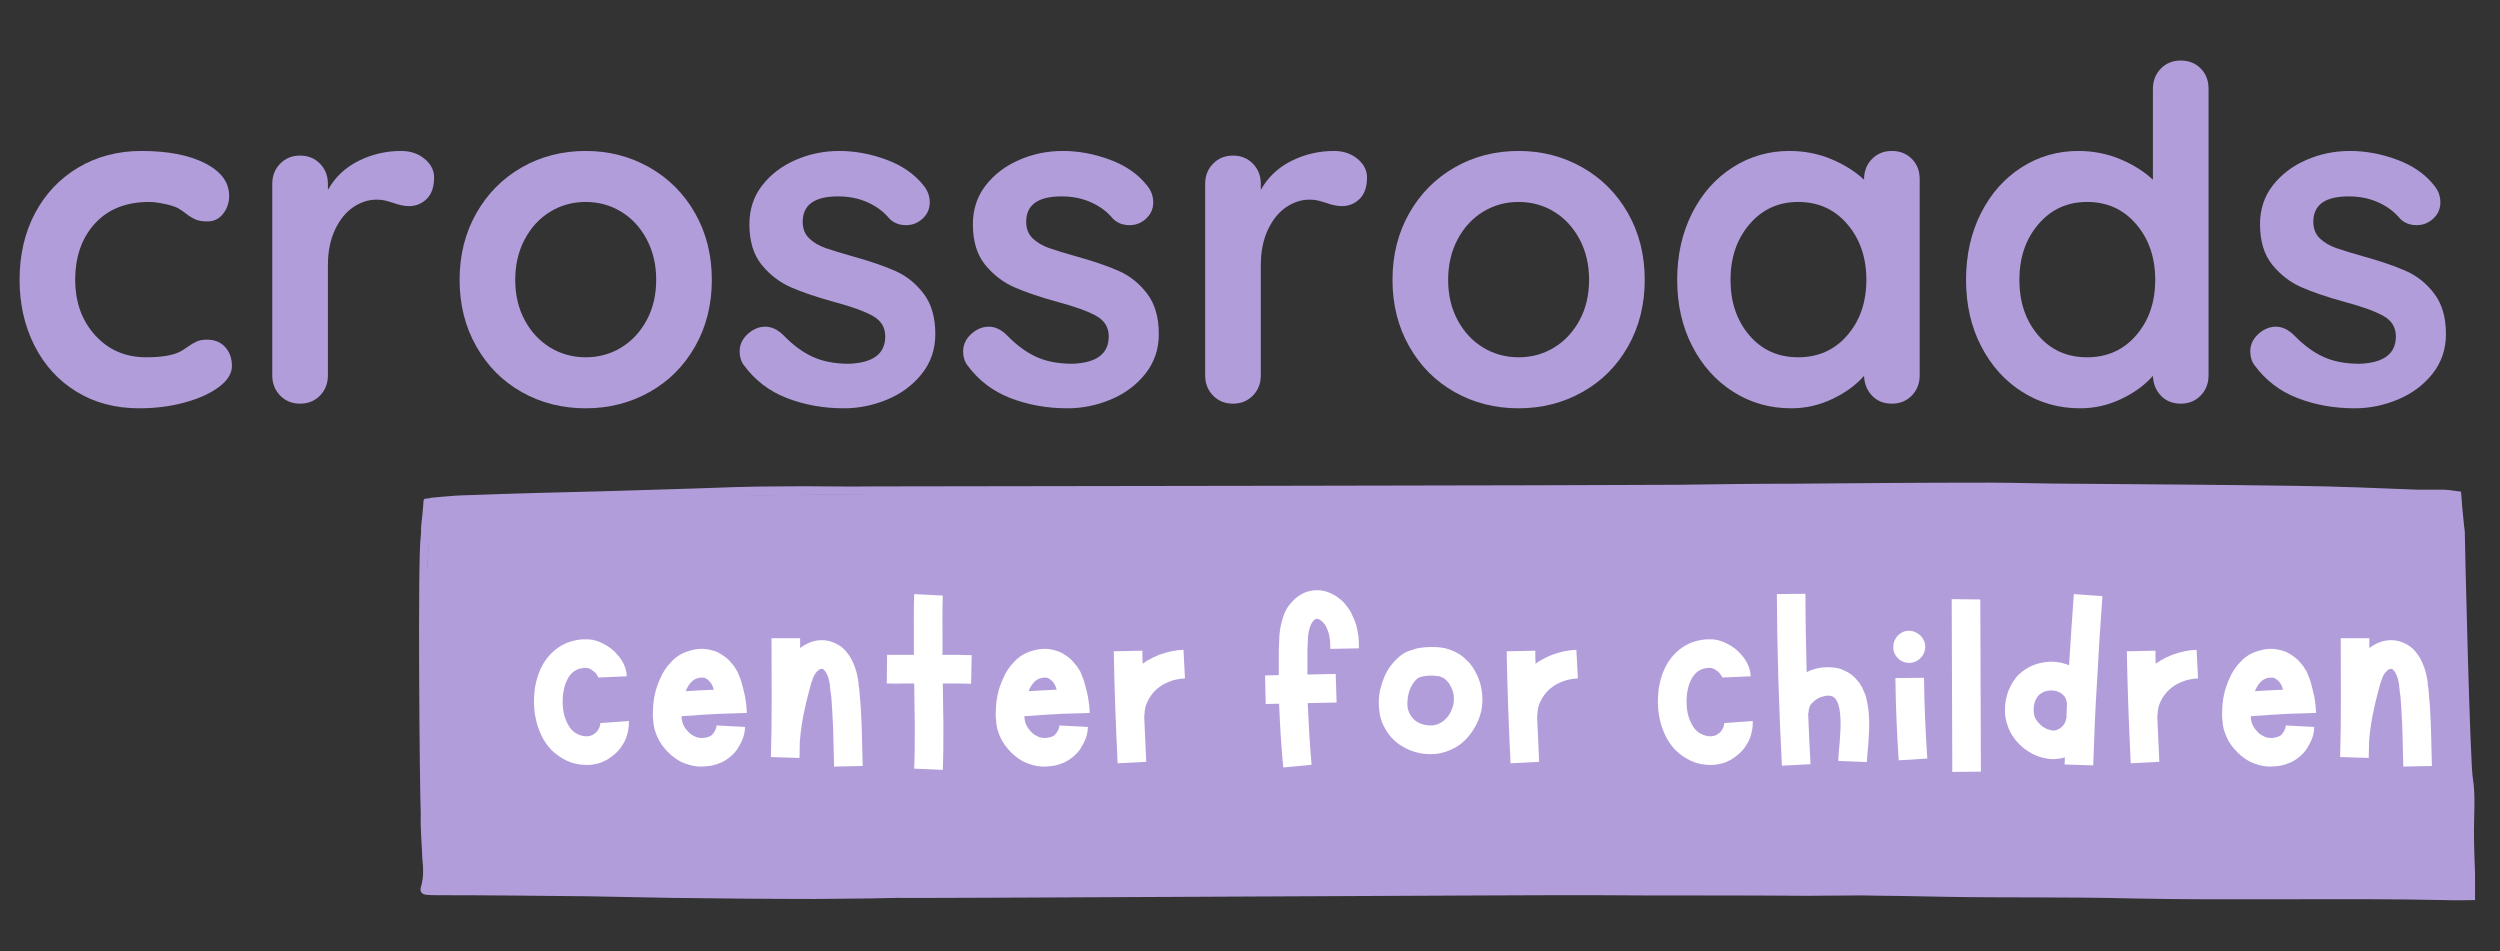<?xml version="1.0" encoding="UTF-8"?>
<svg xmlns="http://www.w3.org/2000/svg" xmlns:xlink="http://www.w3.org/1999/xlink" width="1537.5pt" height="585pt" viewBox="0 0 1537.5 585" version="1.2">
<rect x="0" y="0" width="1537.5" height="585" fill="#333333" stroke="none"/>
<defs>
<g>
<symbol overflow="visible" id="glyph0-0">
<path style="stroke:none;" d="M 11.406 -189.625 C 11.406 -196.281 14.734 -199.609 21.391 -199.609 L 145.141 -199.609 C 151.797 -199.609 155.125 -196.281 155.125 -189.625 L 155.125 -9.984 C 155.125 -3.328 151.797 0 145.141 0 L 21.391 0 C 14.734 0 11.406 -3.328 11.406 -9.984 Z M 27.094 -191.062 C 26.52 -191.062 26.141 -190.867 25.953 -190.484 C 25.766 -190.109 25.859 -189.727 26.234 -189.344 L 144.859 -18.531 C 145.242 -17.969 145.625 -17.734 146 -17.828 C 146.383 -17.922 146.578 -18.348 146.578 -19.109 L 146.578 -189.625 C 146.578 -190.582 146.098 -191.062 145.141 -191.062 Z M 19.969 -9.984 C 19.969 -9.035 20.441 -8.562 21.391 -8.562 L 139.156 -8.562 C 139.727 -8.562 140.109 -8.75 140.297 -9.125 C 140.484 -9.508 140.391 -9.891 140.016 -10.266 L 21.672 -181.078 C 21.297 -181.648 20.914 -181.883 20.531 -181.781 C 20.156 -181.688 19.969 -181.258 19.969 -180.5 Z M 19.969 -9.984 "/>
</symbol>
<symbol overflow="visible" id="glyph0-1">
<path style="stroke:none;" d="M 84.984 -155.406 C 101.141 -155.406 114.16 -152.883 124.047 -147.844 C 133.93 -142.812 138.875 -136.113 138.875 -127.75 C 138.875 -123.57 137.633 -119.91 135.156 -116.766 C 132.688 -113.629 129.457 -112.062 125.469 -112.062 C 122.426 -112.062 119.953 -112.488 118.047 -113.344 C 116.148 -114.207 114.297 -115.348 112.484 -116.766 C 110.68 -118.191 108.926 -119.383 107.219 -120.344 C 105.32 -121.289 102.52 -122.145 98.812 -122.906 C 95.102 -123.664 92.109 -124.047 89.828 -124.047 C 75.566 -124.047 64.395 -119.625 56.312 -110.781 C 48.238 -101.945 44.203 -90.398 44.203 -76.141 C 44.203 -62.453 48.285 -51.094 56.453 -42.062 C 64.629 -33.031 75.086 -28.516 87.828 -28.516 C 97.141 -28.516 104.078 -29.656 108.641 -31.938 C 109.785 -32.508 111.352 -33.508 113.344 -34.938 C 115.344 -36.363 117.195 -37.457 118.906 -38.219 C 120.625 -38.977 122.719 -39.359 125.188 -39.359 C 129.938 -39.359 133.688 -37.836 136.438 -34.797 C 139.195 -31.754 140.578 -27.852 140.578 -23.094 C 140.578 -18.531 137.914 -14.254 132.594 -10.266 C 127.27 -6.273 120.234 -3.086 111.484 -0.703 C 102.742 1.672 93.43 2.859 83.547 2.859 C 68.91 2.859 56.031 -0.562 44.906 -7.406 C 33.789 -14.258 25.191 -23.719 19.109 -35.781 C 13.023 -47.852 9.984 -61.305 9.984 -76.141 C 9.984 -91.535 13.164 -105.223 19.531 -117.203 C 25.906 -129.18 34.797 -138.539 46.203 -145.281 C 57.609 -152.031 70.535 -155.406 84.984 -155.406 Z M 84.984 -155.406 "/>
</symbol>
<symbol overflow="visible" id="glyph0-2">
<path style="stroke:none;" d="M 97.812 -155.406 C 103.508 -155.406 108.305 -153.789 112.203 -150.562 C 116.109 -147.332 118.062 -143.531 118.062 -139.156 C 118.062 -133.258 116.539 -128.836 113.5 -125.891 C 110.457 -122.953 106.844 -121.484 102.656 -121.484 C 99.801 -121.484 96.57 -122.145 92.969 -123.469 C 92.395 -123.664 91.109 -124.047 89.109 -124.609 C 87.117 -125.18 84.984 -125.469 82.703 -125.469 C 77.754 -125.469 73 -123.945 68.438 -120.906 C 63.875 -117.863 60.117 -113.254 57.172 -107.078 C 54.223 -100.898 52.75 -93.535 52.75 -84.984 L 52.75 -17.391 C 52.75 -12.453 51.133 -8.316 47.906 -4.984 C 44.676 -1.66 40.586 0 35.641 0 C 30.703 0 26.613 -1.66 23.375 -4.984 C 20.145 -8.316 18.531 -12.453 18.531 -17.391 L 18.531 -135.172 C 18.531 -140.109 20.145 -144.238 23.375 -147.562 C 26.613 -150.895 30.703 -152.562 35.641 -152.562 C 40.586 -152.562 44.676 -150.895 47.906 -147.562 C 51.133 -144.238 52.75 -140.109 52.75 -135.172 L 52.75 -131.453 C 57.125 -139.254 63.398 -145.195 71.578 -149.281 C 79.754 -153.363 88.5 -155.406 97.812 -155.406 Z M 97.812 -155.406 "/>
</symbol>
<symbol overflow="visible" id="glyph0-3">
<path style="stroke:none;" d="M 165.109 -76.141 C 165.109 -60.93 161.688 -47.289 154.844 -35.219 C 148 -23.145 138.633 -13.781 126.75 -7.125 C 114.875 -0.469 101.805 2.859 87.547 2.859 C 73.098 2.859 59.977 -0.469 48.188 -7.125 C 36.406 -13.781 27.094 -23.145 20.25 -35.219 C 13.406 -47.289 9.984 -60.93 9.984 -76.141 C 9.984 -91.348 13.406 -104.988 20.25 -117.062 C 27.094 -129.133 36.406 -138.539 48.188 -145.281 C 59.977 -152.031 73.098 -155.406 87.547 -155.406 C 101.805 -155.406 114.875 -152.031 126.75 -145.281 C 138.633 -138.539 148 -129.133 154.844 -117.062 C 161.688 -104.988 165.109 -91.348 165.109 -76.141 Z M 130.891 -76.141 C 130.891 -85.453 128.941 -93.766 125.047 -101.078 C 121.148 -108.398 115.922 -114.055 109.359 -118.047 C 102.797 -122.047 95.523 -124.047 87.547 -124.047 C 79.555 -124.047 72.281 -122.047 65.719 -118.047 C 59.164 -114.055 53.941 -108.398 50.047 -101.078 C 46.148 -93.766 44.203 -85.453 44.203 -76.141 C 44.203 -66.828 46.148 -58.555 50.047 -51.328 C 53.941 -44.109 59.164 -38.5 65.719 -34.5 C 72.281 -30.508 79.555 -28.516 87.547 -28.516 C 95.523 -28.516 102.797 -30.508 109.359 -34.5 C 115.922 -38.5 121.148 -44.109 125.047 -51.328 C 128.941 -58.555 130.891 -66.828 130.891 -76.141 Z M 130.891 -76.141 "/>
</symbol>
<symbol overflow="visible" id="glyph0-4">
<path style="stroke:none;" d="M 9.703 -23.672 C 7.984 -25.953 7.125 -28.801 7.125 -32.219 C 7.125 -37.164 9.598 -41.348 14.547 -44.766 C 17.203 -46.484 19.957 -47.344 22.812 -47.344 C 26.801 -47.344 30.602 -45.535 34.219 -41.922 C 39.926 -36.023 45.867 -31.648 52.047 -28.797 C 58.223 -25.953 65.68 -24.531 74.422 -24.531 C 89.254 -25.094 96.672 -30.695 96.672 -41.344 C 96.672 -46.863 94.148 -51.047 89.109 -53.891 C 84.078 -56.742 76.238 -59.598 65.594 -62.453 C 54.562 -65.492 45.578 -68.535 38.641 -71.578 C 31.703 -74.617 25.711 -79.227 20.672 -85.406 C 15.641 -91.582 13.125 -99.898 13.125 -110.359 C 13.125 -119.484 15.734 -127.422 20.953 -134.172 C 26.18 -140.922 33.023 -146.145 41.484 -149.844 C 49.953 -153.551 58.938 -155.406 68.438 -155.406 C 78.133 -155.406 87.828 -153.598 97.516 -149.984 C 107.211 -146.379 114.82 -141.062 120.344 -134.031 C 122.812 -130.988 124.047 -127.566 124.047 -123.766 C 124.047 -119.391 122.238 -115.773 118.625 -112.922 C 115.969 -110.828 112.926 -109.781 109.5 -109.781 C 105.32 -109.781 101.898 -111.113 99.234 -113.781 C 95.816 -117.957 91.395 -121.281 85.969 -123.75 C 80.551 -126.227 74.422 -127.469 67.578 -127.469 C 53.129 -127.469 45.906 -122.238 45.906 -111.781 C 45.906 -107.602 47.234 -104.227 49.891 -101.656 C 52.555 -99.094 55.93 -97.098 60.016 -95.672 C 64.109 -94.242 69.863 -92.484 77.281 -90.391 C 87.539 -87.547 96.094 -84.602 102.938 -81.562 C 109.781 -78.52 115.578 -73.859 120.328 -67.578 C 125.086 -61.305 127.469 -53.039 127.469 -42.781 C 127.469 -33.457 124.707 -25.328 119.188 -18.391 C 113.676 -11.453 106.598 -6.176 97.953 -2.562 C 89.305 1.051 80.422 2.859 71.297 2.859 C 58.742 2.859 47.051 0.766 36.219 -3.422 C 25.383 -7.609 16.547 -14.359 9.703 -23.672 Z M 9.703 -23.672 "/>
</symbol>
<symbol overflow="visible" id="glyph0-5">
<path style="stroke:none;" d="M 142.016 -155.406 C 146.953 -155.406 151.035 -153.789 154.266 -150.562 C 157.504 -147.332 159.125 -143.148 159.125 -138.016 L 159.125 -17.391 C 159.125 -12.453 157.504 -8.316 154.266 -4.984 C 151.035 -1.66 146.953 0 142.016 0 C 137.066 0 133.023 -1.613 129.891 -4.844 C 126.754 -8.082 125.094 -12.172 124.906 -17.109 C 120.145 -11.598 113.723 -6.891 105.641 -2.984 C 97.566 0.91 89.062 2.859 80.125 2.859 C 67.008 2.859 55.129 -0.516 44.484 -7.266 C 33.836 -14.016 25.426 -23.379 19.25 -35.359 C 13.07 -47.336 9.984 -60.93 9.984 -76.141 C 9.984 -91.348 13.023 -104.988 19.109 -117.062 C 25.191 -129.133 33.508 -138.539 44.062 -145.281 C 54.613 -152.031 66.254 -155.406 78.984 -155.406 C 88.109 -155.406 96.66 -153.742 104.641 -150.422 C 112.629 -147.098 119.383 -142.867 124.906 -137.734 L 124.906 -138.016 C 124.906 -142.961 126.52 -147.098 129.75 -150.422 C 132.977 -153.742 137.066 -155.406 142.016 -155.406 Z M 84.406 -28.516 C 96.758 -28.516 106.832 -33.031 114.625 -42.062 C 122.426 -51.094 126.328 -62.453 126.328 -76.141 C 126.328 -89.828 122.426 -101.234 114.625 -110.359 C 106.832 -119.484 96.758 -124.047 84.406 -124.047 C 72.238 -124.047 62.258 -119.484 54.469 -110.359 C 46.676 -101.234 42.781 -89.828 42.781 -76.141 C 42.781 -62.453 46.629 -51.094 54.328 -42.062 C 62.023 -33.031 72.051 -28.516 84.406 -28.516 Z M 84.406 -28.516 "/>
</symbol>
<symbol overflow="visible" id="glyph0-6">
<path style="stroke:none;" d="M 142.016 -211.016 C 146.953 -211.016 151.035 -209.398 154.266 -206.172 C 157.504 -202.941 159.125 -198.758 159.125 -193.625 L 159.125 -17.391 C 159.125 -12.453 157.504 -8.316 154.266 -4.984 C 151.035 -1.66 146.953 0 142.016 0 C 137.066 0 133.023 -1.613 129.891 -4.844 C 126.754 -8.082 125.094 -12.172 124.906 -17.109 C 120.145 -11.598 113.723 -6.891 105.641 -2.984 C 97.566 0.91 89.062 2.859 80.125 2.859 C 67.008 2.859 55.129 -0.516 44.484 -7.266 C 33.836 -14.016 25.426 -23.379 19.25 -35.359 C 13.07 -47.336 9.984 -60.93 9.984 -76.141 C 9.984 -91.348 13.023 -104.988 19.109 -117.062 C 25.191 -129.133 33.508 -138.539 44.062 -145.281 C 54.613 -152.031 66.254 -155.406 78.984 -155.406 C 88.109 -155.406 96.66 -153.742 104.641 -150.422 C 112.629 -147.098 119.383 -142.867 124.906 -137.734 L 124.906 -193.625 C 124.906 -198.562 126.52 -202.691 129.75 -206.016 C 132.977 -209.348 137.066 -211.016 142.016 -211.016 Z M 84.406 -28.516 C 96.758 -28.516 106.832 -33.031 114.625 -42.062 C 122.426 -51.094 126.328 -62.453 126.328 -76.141 C 126.328 -89.828 122.426 -101.234 114.625 -110.359 C 106.832 -119.484 96.758 -124.047 84.406 -124.047 C 72.238 -124.047 62.258 -119.484 54.469 -110.359 C 46.676 -101.234 42.781 -89.828 42.781 -76.141 C 42.781 -62.453 46.629 -51.094 54.328 -42.062 C 62.023 -33.031 72.051 -28.516 84.406 -28.516 Z M 84.406 -28.516 "/>
</symbol>
<symbol overflow="visible" id="glyph1-0">
<path style="stroke:none;" d="M 65.59 -44.703 L 48 -43.422 C 48 -42.324 47.82 -41.223 47.086 -39.941 C 46.535 -38.656 45.438 -37.559 44.336 -36.824 C 42.324 -35.176 39.023 -34.812 35.91 -35.91 C 34.262 -36.461 32.797 -37.191 31.512 -38.293 C 30.23 -39.391 29.133 -40.672 28.215 -42.504 C 26.199 -45.988 25.102 -50.383 24.918 -54.965 C 24.734 -59.359 25.285 -64.125 26.75 -67.973 C 27.48 -69.805 28.398 -71.637 29.496 -72.918 C 30.598 -74.383 31.879 -75.301 33.16 -76.035 C 34.629 -76.766 36.094 -77.133 37.926 -77.316 C 38.109 -77.316 38.293 -77.316 38.477 -77.316 L 40.125 -77.316 C 40.488 -77.133 41.039 -76.949 41.773 -76.766 C 43.055 -76.035 44.52 -74.934 45.438 -73.836 C 45.988 -73.102 46.352 -72.551 46.535 -72.188 C 46.535 -72.004 46.535 -72.004 46.719 -71.82 C 46.719 -71.82 46.719 -71.637 46.719 -71.637 C 46.719 -71.637 46.719 -71.453 46.719 -71.453 C 46.719 -71.453 46.719 -71.453 46.902 -71.453 L 64.309 -72.188 C 64.309 -75.117 63.391 -77.5 62.477 -79.699 C 61.375 -81.895 60.277 -83.547 58.812 -85.195 C 56.246 -88.309 53.133 -90.691 49.285 -92.523 C 47.453 -93.438 45.438 -94.172 42.871 -94.723 L 41.957 -94.723 L 41.406 -94.906 L 38.109 -94.906 C 37.742 -94.906 37.191 -94.906 36.645 -94.906 C 32.797 -94.539 28.766 -93.621 25.102 -91.605 C 21.438 -89.773 18.32 -87.027 15.758 -83.91 C 13.375 -80.98 11.543 -77.684 10.262 -74.203 C 8.977 -70.902 8.246 -67.422 7.695 -64.125 C 7.328 -60.645 7.145 -57.348 7.328 -53.863 C 7.695 -47.086 9.344 -40.309 12.824 -33.895 C 14.656 -30.598 17.039 -27.48 20.152 -24.918 C 23.27 -22.352 26.75 -20.336 30.414 -19.055 C 34.262 -17.953 38.293 -17.406 42.504 -17.773 C 44.52 -18.137 46.719 -18.504 48.734 -19.238 C 50.75 -20.152 52.766 -21.07 54.414 -22.352 C 56.246 -23.633 57.711 -24.918 59.18 -26.566 C 60.645 -28.215 61.742 -29.863 62.844 -31.879 C 64.676 -35.543 65.773 -40.125 65.59 -44.703 Z M 65.59 -44.703 "/>
</symbol>
<symbol overflow="visible" id="glyph1-1">
<path style="stroke:none;" d="M 45.988 -39.941 C 45.805 -39.207 45.438 -38.477 44.887 -37.742 C 44.52 -37.191 43.973 -36.645 43.605 -36.094 C 43.055 -35.727 42.688 -35.359 42.324 -35.359 C 42.324 -35.176 42.141 -35.176 41.957 -35.176 L 41.59 -34.992 L 41.039 -34.812 C 40.672 -34.812 40.488 -34.629 40.309 -34.629 L 39.574 -34.445 C 38.84 -34.262 37.926 -34.262 37.191 -34.262 C 35.543 -34.262 33.895 -34.629 32.43 -35.543 C 30.781 -36.277 29.312 -37.559 28.215 -39.023 C 26.934 -40.309 26.016 -42.141 25.465 -43.789 C 25.285 -44.156 25.285 -44.52 25.285 -44.887 L 25.102 -45.07 C 25.102 -45.254 25.102 -45.438 25.102 -45.621 C 25.102 -45.805 25.102 -46.168 24.918 -46.535 C 24.918 -46.902 24.918 -47.27 24.918 -47.637 C 32.43 -48.184 39.941 -48.734 47.453 -49.102 L 65.039 -49.652 C 65.039 -51.484 64.859 -53.133 64.676 -54.965 C 64.492 -56.613 64.125 -58.262 63.941 -59.91 C 63.207 -63.027 62.477 -66.324 61.375 -69.805 C 60.828 -71.453 60.094 -73.285 59.18 -75.301 C 58.812 -75.668 58.629 -76.219 58.262 -76.766 L 57.711 -77.5 L 57.527 -77.867 L 57.348 -78.23 C 56.613 -78.965 56.062 -79.883 55.332 -80.613 C 54.047 -82.262 52.398 -83.73 50.383 -85.012 C 48.367 -86.477 46.168 -87.574 43.789 -88.125 C 38.84 -89.59 34.262 -89.227 30.047 -87.941 C 27.848 -87.395 25.832 -86.477 23.816 -85.379 C 21.801 -84.094 20.152 -82.812 18.688 -81.164 C 15.574 -78.051 13.375 -74.566 11.91 -71.086 C 10.441 -67.789 9.16 -64.492 8.43 -60.828 C 7.695 -57.348 7.328 -53.68 7.328 -50.199 C 7.145 -48.367 7.328 -46.535 7.512 -44.703 C 7.512 -44.156 7.512 -43.789 7.695 -43.422 C 7.695 -43.055 7.695 -42.871 7.695 -42.688 L 7.879 -41.773 C 8.062 -40.672 8.246 -39.574 8.609 -38.656 C 9.895 -34.445 11.91 -30.781 14.656 -27.664 C 17.223 -24.551 20.52 -21.801 24.184 -19.785 C 28.031 -17.953 32.43 -16.672 36.824 -16.672 C 38.84 -16.672 41.039 -16.855 43.238 -17.223 L 44.703 -17.59 C 45.254 -17.773 45.621 -17.953 46.168 -17.953 L 47.637 -18.504 L 48.367 -18.871 C 48.551 -18.871 48.918 -18.871 49.102 -19.055 C 51.484 -20.152 53.68 -21.621 55.332 -23.086 C 57.164 -24.734 58.629 -26.383 59.727 -28.215 C 60.828 -30.23 61.926 -32.062 62.66 -34.078 C 63.391 -36.277 63.941 -38.477 63.941 -41.039 L 46.535 -41.957 C 46.352 -41.59 46.352 -40.672 45.988 -39.941 Z M 30.965 -68.703 C 31.512 -69.254 32.246 -69.805 32.797 -70.172 C 33.527 -70.539 34.262 -70.902 34.992 -71.086 C 36.461 -71.453 38.109 -71.453 39.023 -71.27 C 39.941 -70.902 40.855 -70.355 42.141 -69.07 C 42.504 -68.703 42.688 -68.34 43.055 -67.973 L 43.238 -67.789 C 43.238 -67.605 43.238 -67.605 43.238 -67.605 C 43.238 -67.605 43.238 -67.605 43.238 -67.422 C 43.422 -67.422 43.422 -67.238 43.605 -67.055 C 43.973 -66.324 44.336 -65.406 44.703 -64.125 C 44.703 -64.125 44.703 -64.125 44.703 -63.941 C 39.023 -63.758 33.16 -63.391 27.48 -63.027 C 27.664 -63.207 27.664 -63.574 27.848 -63.941 C 28.766 -65.957 29.863 -67.605 30.965 -68.703 Z M 30.965 -68.703 "/>
</symbol>
<symbol overflow="visible" id="glyph1-2">
<path style="stroke:none;" d="M 62.66 -51.668 C 62.477 -54.598 62.293 -57.527 61.926 -60.645 C 61.926 -62.109 61.742 -63.574 61.559 -65.039 L 61.191 -67.238 L 61.191 -68.34 L 61.012 -69.621 C 60.461 -72.918 59.727 -76.398 58.078 -80.062 C 57.348 -81.715 56.43 -83.73 55.148 -85.379 C 53.863 -87.211 52.398 -89.043 50.383 -90.508 C 49.285 -91.242 48.367 -91.789 47.27 -92.34 C 46.168 -92.891 44.703 -93.438 43.422 -93.805 C 40.672 -94.539 37.926 -94.539 35.543 -94.172 C 32.977 -93.805 30.781 -92.891 28.766 -91.789 C 27.664 -91.242 26.75 -90.691 25.832 -89.957 C 25.648 -89.773 25.465 -89.59 25.285 -89.59 C 25.285 -91.605 25.285 -93.621 25.285 -95.637 L 7.695 -95.637 C 7.695 -71.086 8.062 -46.719 7.328 -22.535 L 24.918 -21.984 C 24.918 -25.285 25.102 -28.398 25.102 -31.695 C 25.832 -42.324 28.031 -52.949 30.965 -63.758 L 32.062 -67.789 C 32.43 -68.887 32.797 -69.988 33.16 -70.902 C 33.895 -72.918 34.812 -74.383 35.91 -75.301 C 36.094 -75.668 36.277 -75.668 36.461 -75.852 C 36.645 -76.035 36.824 -76.219 37.191 -76.398 C 37.559 -76.582 38.109 -76.766 38.477 -76.766 C 38.84 -76.766 39.023 -76.766 39.023 -76.766 C 39.023 -76.766 39.391 -76.582 39.758 -76.398 C 40.309 -75.852 41.223 -74.75 41.957 -73.102 C 42.688 -71.453 43.238 -69.254 43.605 -67.055 L 43.605 -66.141 L 43.789 -65.039 L 43.973 -63.027 C 44.156 -61.742 44.336 -60.277 44.52 -58.996 C 44.703 -56.246 44.887 -53.5 45.07 -50.566 C 45.805 -39.574 45.805 -28.215 46.168 -16.672 L 63.758 -17.039 C 63.391 -28.398 63.391 -39.941 62.66 -51.668 Z M 62.66 -51.668 "/>
</symbol>
<symbol overflow="visible" id="glyph1-3">
<path style="stroke:none;" d="M 59.543 -85.195 C 53.5 -85.379 47.637 -85.379 41.59 -85.379 L 41.59 -95.453 C 41.59 -104.434 41.406 -113.41 41.773 -121.836 L 24.184 -122.754 C 23.816 -113.41 24 -104.434 24 -95.453 L 24 -85.379 C 18.504 -85.379 13.008 -85.379 7.512 -85.379 L 7.328 -67.789 C 12.824 -67.605 18.504 -67.789 24.184 -67.789 L 24.551 -41.773 C 24.551 -32.977 24.551 -24 24.184 -15.391 L 41.773 -14.656 C 42.141 -24 42.141 -32.797 42.141 -41.957 L 41.773 -67.789 C 47.637 -67.789 53.316 -67.789 59.18 -67.605 Z M 59.543 -85.195 "/>
</symbol>
<symbol overflow="visible" id="glyph1-4">
<path style="stroke:none;" d="M 50.199 -88.492 C 45.07 -88.309 40.125 -87.211 35.176 -85.379 C 32.797 -84.461 30.23 -83.18 28.031 -81.895 C 26.934 -81.164 26.016 -80.613 25.102 -79.883 C 24.918 -82.445 24.918 -85.195 24.918 -87.941 L 7.328 -87.574 C 7.695 -64.676 8.609 -41.59 9.711 -18.688 L 27.297 -19.605 C 26.934 -29.133 26.383 -38.656 26.016 -48 L 26.199 -48 C 26.199 -51.117 26.75 -54.047 28.031 -56.613 C 29.312 -59.359 31.145 -61.926 33.527 -64.125 L 34.445 -64.859 L 35.359 -65.59 C 35.91 -65.957 36.645 -66.508 37.191 -66.871 C 38.656 -67.605 39.941 -68.34 41.406 -68.887 C 44.52 -70.172 47.82 -70.719 51.117 -70.902 Z M 50.199 -88.492 "/>
</symbol>
<symbol overflow="visible" id="glyph1-5">
<path style="stroke:none;" d=""/>
</symbol>
<symbol overflow="visible" id="glyph1-6">
<path style="stroke:none;" d="M 50.75 -73.652 L 33.344 -73.285 C 33.344 -78.051 33.344 -82.996 33.344 -87.758 C 33.527 -90.691 33.527 -93.621 33.711 -96.004 C 33.895 -98.57 34.262 -100.766 34.992 -102.598 C 35.543 -104.25 36.461 -105.898 37.375 -106.629 C 37.742 -106.996 38.109 -107.363 38.477 -107.363 C 38.656 -107.547 38.84 -107.547 39.207 -107.547 C 39.574 -107.547 40.672 -107.363 41.957 -106.266 C 42.504 -105.898 43.055 -105.348 43.605 -104.613 C 43.789 -104.434 44.156 -104.066 44.336 -103.699 C 44.52 -103.516 44.52 -103.332 44.52 -103.148 L 44.703 -102.965 L 44.887 -102.598 C 45.988 -100.402 46.535 -98.57 46.902 -96.555 C 47.27 -94.539 47.453 -91.973 47.453 -89.043 L 65.039 -89.406 C 65.039 -92.34 65.039 -95.82 64.309 -99.484 C 63.941 -101.5 63.574 -103.332 62.844 -105.164 C 62.293 -106.996 61.559 -108.645 60.645 -110.293 L 60.461 -110.844 L 60.094 -111.578 C 59.727 -112.125 59.543 -112.676 59.18 -113.043 C 58.629 -113.957 58.078 -114.875 57.348 -115.609 C 56.062 -117.441 54.414 -118.906 52.766 -120.188 C 50.934 -121.652 48.918 -122.754 46.719 -123.668 C 44.52 -124.586 41.957 -125.137 39.207 -125.137 C 36.461 -125.137 33.711 -124.586 31.328 -123.484 C 28.949 -122.387 26.75 -120.922 25.102 -119.273 C 23.453 -117.625 21.984 -115.973 20.887 -114.141 C 19.785 -112.309 18.871 -110.293 18.32 -108.277 C 17.039 -104.613 16.488 -100.949 16.121 -97.469 C 15.941 -94.172 15.941 -91.059 15.758 -88.125 C 15.758 -82.996 15.758 -78.051 15.758 -72.918 L 7.328 -72.734 L 7.695 -55.148 L 15.941 -55.332 C 16.488 -42.141 17.223 -29.133 18.504 -16.121 L 35.91 -17.773 C 34.812 -30.414 34.078 -43.055 33.527 -55.695 L 51.301 -56.062 Z M 50.75 -73.652 "/>
</symbol>
<symbol overflow="visible" id="glyph1-7">
<path style="stroke:none;" d="M 70.539 -63.574 C 69.988 -67.789 68.523 -71.637 66.508 -75.301 L 65.773 -76.582 C 65.406 -76.949 65.223 -77.5 64.859 -78.051 C 64.125 -78.965 63.574 -79.699 62.844 -80.613 C 61.191 -82.262 59.543 -83.91 57.711 -85.195 C 55.879 -86.477 53.68 -87.574 51.668 -88.309 C 50.566 -88.676 49.469 -89.043 48.367 -89.406 C 47.27 -89.59 45.988 -89.773 45.07 -89.957 C 41.223 -90.324 37.375 -90.324 33.344 -89.773 C 31.328 -89.59 29.312 -89.043 27.297 -88.309 C 25.102 -87.574 22.719 -86.66 20.52 -84.828 C 17.223 -82.078 14.289 -78.781 12.273 -75.117 C 10.262 -71.453 8.977 -67.422 8.062 -63.758 C 7.328 -60.094 6.961 -55.879 7.512 -51.668 C 7.879 -47.453 9.16 -43.238 11.543 -39.391 C 13.742 -35.543 16.855 -32.246 20.52 -29.863 C 24.367 -27.297 28.215 -25.832 32.43 -24.918 C 36.461 -24.184 40.855 -24 45.254 -24.918 C 49.469 -25.832 53.68 -27.664 57.164 -30.23 C 60.645 -32.797 63.391 -36.094 65.59 -39.574 C 67.789 -43.055 69.438 -46.902 70.355 -51.117 C 71.086 -55.148 71.27 -59.359 70.539 -63.574 Z M 53.133 -54.781 C 52.582 -52.766 51.848 -50.75 50.75 -48.918 C 49.652 -47.086 48.184 -45.621 46.719 -44.52 C 43.605 -42.141 39.941 -41.406 35.727 -42.324 C 31.695 -43.055 28.582 -45.254 26.75 -48.367 C 25.832 -49.836 25.102 -51.668 24.918 -53.68 C 24.734 -55.695 24.918 -57.895 25.285 -60.277 C 26.383 -65.039 28.215 -68.523 31.328 -71.086 C 31.512 -71.086 32.062 -71.453 32.977 -71.82 C 33.711 -72.004 34.812 -72.188 35.91 -72.371 C 38.109 -72.734 40.672 -72.734 42.871 -72.371 C 43.238 -72.371 43.422 -72.371 43.605 -72.371 C 43.789 -72.371 44.156 -72.371 44.336 -72.188 C 44.703 -72.188 45.07 -72.004 45.438 -71.82 C 46.168 -71.637 46.902 -71.27 47.637 -70.719 C 48.367 -70.172 48.918 -69.621 49.469 -69.07 C 50.199 -68.34 50.566 -67.789 51.117 -66.691 C 52.215 -64.859 52.949 -62.844 53.316 -60.828 C 53.5 -58.812 53.5 -56.797 53.133 -54.781 Z M 53.133 -54.781 "/>
</symbol>
<symbol overflow="visible" id="glyph1-8">
<path style="stroke:none;" d="M 63.027 -55.516 C 62.844 -56.613 62.477 -57.711 62.293 -58.996 L 61.742 -60.828 C 61.375 -61.375 61.375 -61.926 61.012 -62.66 L 60.094 -64.492 C 60.094 -64.676 59.91 -65.039 59.727 -65.406 L 59.18 -66.324 C 58.812 -66.871 58.445 -67.422 58.078 -68.156 C 57.711 -68.703 57.164 -69.254 56.613 -69.805 C 55.695 -71.086 54.598 -72.004 53.316 -73.102 C 52.031 -74.02 50.75 -74.934 49.285 -75.484 C 48 -76.219 46.535 -76.766 45.07 -77.133 C 43.605 -77.5 42.141 -77.684 40.672 -77.684 C 39.207 -77.867 37.926 -77.867 36.461 -77.684 C 35.727 -77.684 35.176 -77.5 34.445 -77.5 L 33.527 -77.316 L 32.43 -77.133 C 30.047 -76.582 27.848 -75.852 25.648 -74.75 C 25.285 -90.875 24.918 -106.812 24.918 -122.938 L 7.328 -122.754 C 7.512 -87.574 8.609 -52.398 10.441 -17.223 L 28.031 -18.137 C 27.48 -28.766 26.934 -39.207 26.566 -49.836 L 26.934 -49.836 C 26.75 -51.117 27.117 -52.949 28.031 -54.598 C 28.398 -54.965 28.582 -55.332 28.949 -55.695 C 29.133 -55.879 29.312 -56.062 29.496 -56.246 C 29.68 -56.43 29.863 -56.613 30.047 -56.797 C 30.965 -57.527 31.879 -58.262 32.977 -58.812 C 34.078 -59.359 35.176 -59.727 36.277 -59.91 L 36.824 -60.094 L 37.191 -60.094 C 37.375 -60.094 37.742 -60.277 37.926 -60.277 C 38.477 -60.277 39.023 -60.277 39.391 -60.277 C 39.941 -60.277 40.309 -60.094 40.672 -60.094 C 41.039 -59.91 41.406 -59.91 41.773 -59.727 C 42.141 -59.543 42.324 -59.359 42.504 -59.18 C 42.688 -58.812 43.055 -58.812 43.238 -58.445 C 43.422 -58.262 43.605 -58.262 43.605 -58.078 C 43.789 -57.711 43.789 -57.527 43.973 -57.348 L 44.156 -57.164 C 44.156 -56.98 44.336 -56.797 44.336 -56.797 C 44.52 -56.43 44.52 -56.246 44.703 -56.062 C 44.887 -55.695 44.887 -55.332 45.07 -55.148 L 45.254 -54.23 C 45.438 -53.5 45.621 -52.949 45.805 -52.215 C 46.352 -49.285 46.535 -45.988 46.535 -42.504 C 46.535 -39.207 46.168 -35.543 45.988 -31.879 C 45.621 -28.215 45.254 -24.367 45.07 -20.152 L 62.66 -19.422 C 62.844 -22.902 63.207 -26.566 63.574 -30.414 C 63.758 -34.445 64.125 -38.293 64.125 -42.504 C 64.125 -46.535 63.941 -50.934 63.027 -55.516 Z M 63.027 -55.516 "/>
</symbol>
<symbol overflow="visible" id="glyph1-9">
<path style="stroke:none;" d="M 26.199 -71.27 L 8.609 -71.086 C 8.793 -54.23 9.527 -37.375 10.625 -20.52 L 28.215 -21.621 C 27.117 -38.293 26.383 -54.781 26.199 -71.27 Z M 17.406 -80.43 C 22.719 -80.613 27.117 -85.195 26.934 -90.691 C 26.75 -96.004 22.168 -100.219 16.672 -100.219 C 11.359 -100.035 7.145 -95.453 7.328 -89.957 C 7.328 -84.645 11.91 -80.246 17.406 -80.43 Z M 17.406 -80.43 "/>
</symbol>
<symbol overflow="visible" id="glyph1-10">
<path style="stroke:none;" d="M 24.918 -119.457 L 7.328 -119.637 L 7.695 -13.375 L 25.285 -13.559 Z M 24.918 -119.457 "/>
</symbol>
<symbol overflow="visible" id="glyph1-11">
<path style="stroke:none;" d="M 49.652 -122.754 C 48.551 -108.098 47.637 -93.621 46.719 -78.965 C 42.324 -80.797 37.375 -81.531 32.797 -80.98 C 29.312 -80.613 25.832 -79.699 22.535 -78.051 C 19.422 -76.398 16.305 -74.203 13.926 -71.27 L 13.191 -69.988 C 12.824 -69.621 12.457 -69.254 12.273 -68.887 C 11.91 -68.156 11.359 -67.422 10.992 -66.691 C 10.625 -65.957 10.262 -65.223 9.895 -64.309 L 9.344 -63.207 L 8.977 -61.926 C 7.879 -58.812 7.328 -55.516 7.328 -52.031 C 7.145 -48.551 7.695 -45.07 8.977 -41.773 C 9.16 -40.855 9.527 -40.125 9.895 -39.391 C 10.262 -38.477 10.625 -37.742 11.176 -36.824 C 11.543 -36.094 12.094 -35.359 12.641 -34.629 C 13.008 -33.895 13.559 -33.344 14.109 -32.613 C 16.305 -30.047 18.688 -27.848 21.621 -26.016 C 24.367 -24.184 27.664 -22.719 31.145 -21.984 C 32.977 -21.621 34.812 -21.254 36.645 -21.254 C 37.559 -21.254 38.477 -21.254 39.391 -21.438 C 39.758 -21.438 40.309 -21.438 40.855 -21.621 C 41.406 -21.621 41.957 -21.801 42.324 -21.801 C 43.055 -21.984 43.605 -22.168 44.156 -22.352 C 44.156 -20.887 43.973 -19.422 43.973 -17.953 L 61.559 -17.406 C 62.109 -34.629 62.844 -52.031 63.941 -69.438 C 64.859 -86.844 65.957 -104.066 67.238 -121.469 Z M 44.887 -45.988 C 44.887 -45.621 44.703 -44.703 44.156 -43.605 C 43.605 -42.504 42.688 -41.406 41.59 -40.488 C 40.488 -39.758 39.391 -39.207 38.477 -39.023 C 38.477 -39.023 38.293 -39.023 38.293 -39.023 C 38.109 -39.023 38.109 -38.84 37.926 -38.84 C 37.559 -38.84 37.191 -38.84 37.008 -38.84 C 36.277 -38.84 35.727 -39.023 34.992 -39.207 C 32.43 -39.758 29.68 -41.406 27.664 -43.973 C 27.297 -44.156 27.117 -44.52 26.934 -44.887 C 26.75 -45.07 26.566 -45.438 26.383 -45.621 C 26.199 -45.988 26.016 -46.168 25.832 -46.535 C 25.832 -46.902 25.648 -47.27 25.465 -47.453 C 25.102 -48.918 24.918 -50.383 24.918 -51.848 C 24.918 -53.316 25.102 -54.781 25.648 -56.246 L 26.016 -57.348 C 26.199 -57.711 26.383 -58.078 26.566 -58.445 C 26.75 -58.812 26.934 -58.996 27.117 -59.359 C 27.117 -59.543 27.297 -59.543 27.297 -59.727 C 27.48 -59.91 27.48 -59.91 27.664 -60.094 C 28.949 -61.742 31.695 -63.207 34.445 -63.391 C 37.375 -63.758 40.125 -63.027 42.324 -61.375 C 43.238 -60.645 43.973 -59.91 44.52 -58.812 C 44.887 -57.895 45.254 -56.797 45.438 -55.516 C 45.254 -52.398 45.254 -49.285 45.07 -45.988 Z M 44.887 -45.988 "/>
</symbol>
</g>
</defs>
<g id="surface1">
<path style=" stroke:none;fill-rule:nonzero;fill:rgb(69.8%,61.569%,85.88%);fill-opacity:1;" d="M 1518.504 551.211 L 260.434 549.219 L 260.434 391.324 L 265.082 306.117 L 887.254 301.137 L 1513.523 302.465 Z M 1518.504 551.211 "/>
<path style=" stroke:none;fill-rule:nonzero;fill:rgb(69.8%,61.569%,85.88%);fill-opacity:1;" d="M 1513.523 302.465 C 1513.855 305.785 1513.855 308.441 1514.188 311.098 C 1514.852 317.109 1515.184 322.129 1515.848 326.969 C 1515.848 333.961 1519.168 471.816 1520.828 478.809 C 1522.488 489.387 1521.492 500.141 1521.492 510.719 C 1521.492 520.039 1521.824 528.645 1522.156 537.926 C 1522.156 543.57 1522.156 547.223 1522.156 553.535 C 1516.18 553.535 1510.867 553.867 1502.902 553.535 C 1439.18 552.207 1374.477 553.867 1310.758 552.539 C 1272.523 551.543 1235.273 552.207 1197.039 551.543 C 1179.395 551.211 1161.746 550.879 1144.102 550.547 C 1133.316 550.547 1123.516 550.879 1112.73 550.879 C 1085.281 550.547 1009.797 550.879 982.348 550.547 C 962.742 550.215 570.609 552.539 551.004 552.207 C 546.102 552.207 540.219 552.539 535.316 552.539 C 523.555 552.539 512.77 552.871 501.008 552.871 C 471.598 552.871 443.168 552.539 413.758 552.207 C 396.113 551.875 378.465 551.543 361.801 551.211 C 330.43 550.879 299.059 550.547 269.398 550.547 C 266.742 550.547 264.418 550.547 261.762 550.215 C 259.438 549.883 258.109 548.223 258.773 545.895 C 261.098 537.609 260.102 533.125 259.77 528.465 C 259.438 518.965 258.441 509.641 258.773 500.141 C 258.109 488.309 256.781 341.848 258.773 329.836 C 259.105 327.508 258.773 324.996 259.105 322.668 C 259.438 318.902 260.102 314.777 260.434 308.441 C 260.434 307.777 260.766 307.113 261.098 306.781 C 266.742 306.117 274.551 304.789 290.234 304.457 C 316.703 303.461 343.172 302.797 370.621 302.133 C 389.25 301.469 407.875 301.137 425.52 300.473 C 443.168 299.805 461.793 299.141 479.438 299.141 C 499.047 298.809 518.652 299.473 538.258 299.141 C 562.766 299.141 1006.855 298.477 1031.363 298.145 C 1054.891 297.812 1078.418 297.48 1102.926 297.48 C 1143.121 297.148 1182.336 296.816 1222.527 296.816 C 1239.191 296.816 1256.84 297.48 1273.504 297.48 C 1319.582 297.812 1366.637 298.145 1412.711 298.809 C 1437.219 299.141 1461.727 300.137 1486.234 301.137 C 1492.117 301.137 1498 301.137 1502.902 301.137 C 1508.543 301.469 1510.867 302.133 1513.523 302.465 Z M 1516.18 549.219 C 1516.512 544.898 1516.844 541.578 1516.844 538.258 C 1516.512 527.75 1516.18 518.246 1516.18 508.027 C 1516.18 503.367 1516.844 498.707 1516.512 494.047 C 1516.512 489.742 1516.18 485.262 1515.848 480.961 C 1514.52 474.328 1511.531 337.008 1511.531 330.375 C 1510.867 324.816 1510.203 319.082 1509.539 313.422 C 1509.207 308.441 1508.875 308.109 1499.961 307.777 C 1497.02 307.777 1495.059 307.777 1492.117 307.445 C 1467.609 306.449 1442.121 305.121 1417.613 304.789 C 1357.812 303.793 1297.031 303.461 1237.234 302.797 C 1228.41 302.797 1218.605 302.797 1209.785 302.797 C 1195.078 302.797 1180.375 302.797 1166.648 302.797 C 1135.277 302.797 1103.906 302.797 1073.52 303.129 C 1047.051 303.461 601 304.457 574.531 304.457 C 531.398 304.457 488.262 303.793 445.129 305.453 C 422.582 306.449 401.012 306.449 379.445 306.781 C 342.195 307.777 304.941 308.773 269.73 310.102 C 266.41 310.102 265.746 310.766 265.414 314.242 C 265.082 317.469 265.082 320.695 264.75 323.922 C 264.418 329.301 263.754 334.5 263.422 339.875 C 262.094 345.613 263.754 485.801 264.418 491.535 C 264.418 497.633 264.418 503.906 264.75 510 C 264.75 514.484 265.414 518.965 265.414 523.445 C 265.414 528.285 265.414 533.125 265.082 538.258 C 265.082 539.254 265.082 539.918 265.082 540.914 C 265.082 543.57 266.078 544.566 268.402 544.566 C 276.512 544.566 290.234 544.898 302.98 544.898 C 321.605 544.898 341.215 544.234 359.84 544.898 C 390.23 545.895 420.621 546.559 451.012 546.227 C 470.617 545.895 489.242 546.559 508.848 546.559 C 537.277 546.559 565.707 546.227 594.137 546.559 C 636.293 546.891 1099.008 544.234 1142.141 544.898 C 1160.766 545.23 1179.395 545.562 1197.039 545.562 C 1229.391 546.227 1260.762 545.23 1293.109 546.227 C 1319.582 546.891 1346.051 546.891 1372.52 547.559 C 1411.73 548.555 1450.945 549.219 1490.156 549.551 C 1504.863 549.551 1510.867 549.219 1516.18 549.219 Z M 1516.18 549.219 "/>
<g style="fill:rgb(69.8%,61.569%,85.88%);fill-opacity:1;">
  <use xlink:href="#glyph0-1" x="2.055" y="248.247"/>
</g>
<g style="fill:rgb(69.8%,61.569%,85.88%);fill-opacity:1;">
  <use xlink:href="#glyph0-2" x="148.91" y="248.247"/>
</g>
<g style="fill:rgb(69.8%,61.569%,85.88%);fill-opacity:1;">
  <use xlink:href="#glyph0-3" x="272.668" y="248.247"/>
</g>
<g style="fill:rgb(69.8%,61.569%,85.88%);fill-opacity:1;">
  <use xlink:href="#glyph0-4" x="447.753" y="248.247"/>
</g>
<g style="fill:rgb(69.8%,61.569%,85.88%);fill-opacity:1;">
  <use xlink:href="#glyph0-4" x="585.198" y="248.247"/>
</g>
<g style="fill:rgb(69.8%,61.569%,85.88%);fill-opacity:1;">
  <use xlink:href="#glyph0-2" x="722.642" y="248.247"/>
</g>
<g style="fill:rgb(69.8%,61.569%,85.88%);fill-opacity:1;">
  <use xlink:href="#glyph0-3" x="846.4" y="248.247"/>
</g>
<g style="fill:rgb(69.8%,61.569%,85.88%);fill-opacity:1;">
  <use xlink:href="#glyph0-5" x="1021.485" y="248.247"/>
</g>
<g style="fill:rgb(69.8%,61.569%,85.88%);fill-opacity:1;">
  <use xlink:href="#glyph0-6" x="1199.137" y="248.247"/>
</g>
<g style="fill:rgb(69.8%,61.569%,85.88%);fill-opacity:1;">
  <use xlink:href="#glyph0-4" x="1376.788" y="248.247"/>
</g>
<g style="fill:rgb(100%,100%,100%);fill-opacity:1;">
  <use xlink:href="#glyph1-0" x="321.146" y="488.116"/>
</g>
<g style="fill:rgb(100%,100%,100%);fill-opacity:1;">
  <use xlink:href="#glyph1-1" x="394.241" y="488.116"/>
</g>
<g style="fill:rgb(100%,100%,100%);fill-opacity:1;">
  <use xlink:href="#glyph1-2" x="466.786" y="488.116"/>
</g>
<g style="fill:rgb(100%,100%,100%);fill-opacity:1;">
  <use xlink:href="#glyph1-3" x="538.048" y="488.116"/>
</g>
<g style="fill:rgb(100%,100%,100%);fill-opacity:1;">
  <use xlink:href="#glyph1-1" x="605.098" y="488.116"/>
</g>
<g style="fill:rgb(100%,100%,100%);fill-opacity:1;">
  <use xlink:href="#glyph1-4" x="677.643" y="488.116"/>
</g>
<g style="fill:rgb(100%,100%,100%);fill-opacity:1;">
  <use xlink:href="#glyph1-5" x="736.265" y="488.116"/>
</g>
<g style="fill:rgb(100%,100%,100%);fill-opacity:1;">
  <use xlink:href="#glyph1-6" x="770.706" y="488.116"/>
</g>
<g style="fill:rgb(100%,100%,100%);fill-opacity:1;">
  <use xlink:href="#glyph1-7" x="840.686" y="488.116"/>
</g>
<g style="fill:rgb(100%,100%,100%);fill-opacity:1;">
  <use xlink:href="#glyph1-4" x="919.277" y="488.116"/>
</g>
<g style="fill:rgb(100%,100%,100%);fill-opacity:1;">
  <use xlink:href="#glyph1-5" x="977.899" y="488.116"/>
</g>
<g style="fill:rgb(100%,100%,100%);fill-opacity:1;">
  <use xlink:href="#glyph1-0" x="1012.34" y="488.116"/>
</g>
<g style="fill:rgb(100%,100%,100%);fill-opacity:1;">
  <use xlink:href="#glyph1-8" x="1085.434" y="488.116"/>
</g>
<g style="fill:rgb(100%,100%,100%);fill-opacity:1;">
  <use xlink:href="#glyph1-9" x="1157.064" y="488.116"/>
</g>
<g style="fill:rgb(100%,100%,100%);fill-opacity:1;">
  <use xlink:href="#glyph1-10" x="1192.97" y="488.116"/>
</g>
<g style="fill:rgb(100%,100%,100%);fill-opacity:1;">
  <use xlink:href="#glyph1-11" x="1225.762" y="488.116"/>
</g>
<g style="fill:rgb(100%,100%,100%);fill-opacity:1;">
  <use xlink:href="#glyph1-4" x="1300.688" y="488.116"/>
</g>
<g style="fill:rgb(100%,100%,100%);fill-opacity:1;">
  <use xlink:href="#glyph1-1" x="1359.311" y="488.116"/>
</g>
<g style="fill:rgb(100%,100%,100%);fill-opacity:1;">
  <use xlink:href="#glyph1-2" x="1431.856" y="488.116"/>
</g>
</g>
</svg>
